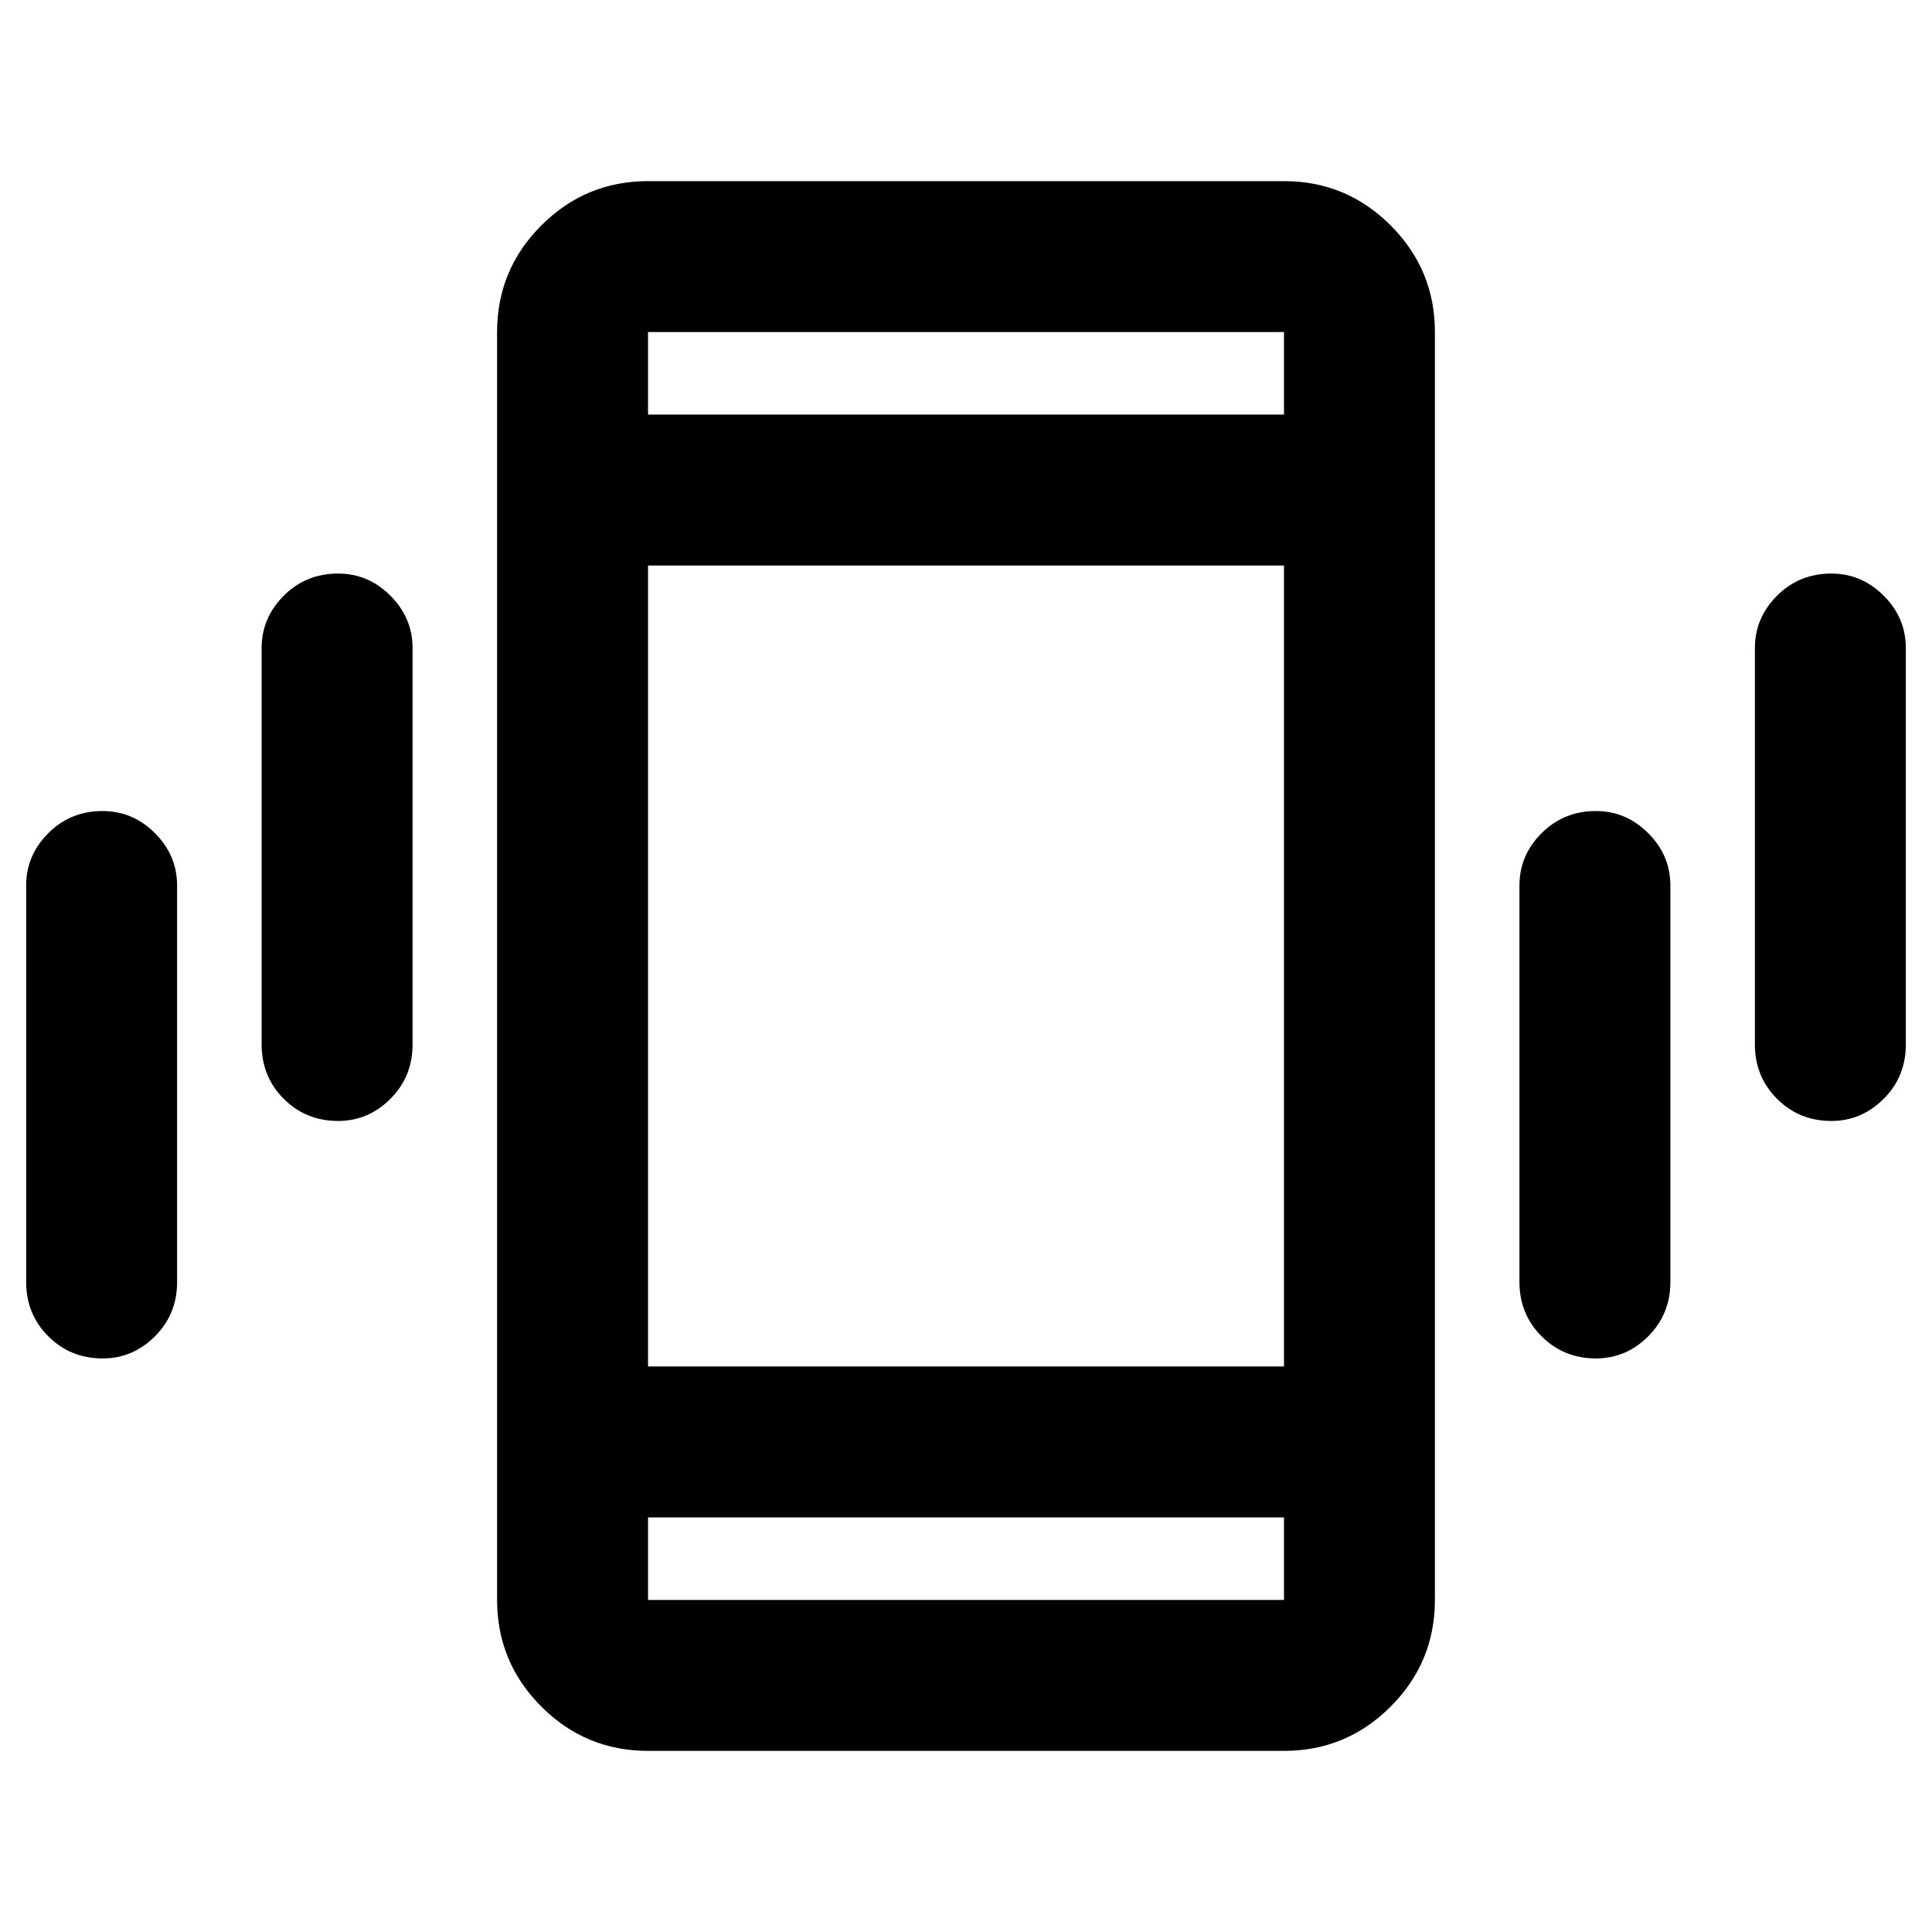 <svg xmlns="http://www.w3.org/2000/svg" height="24" width="24"><path d="M4.2 13.925Q3.8 13.925 3.525 13.65Q3.25 13.375 3.25 12.975V8.05Q3.25 7.675 3.525 7.4Q3.8 7.125 4.2 7.125Q4.575 7.125 4.85 7.4Q5.125 7.675 5.125 8.05V12.975Q5.125 13.375 4.85 13.65Q4.575 13.925 4.2 13.925ZM1.275 16.875Q0.875 16.875 0.6 16.6Q0.325 16.325 0.325 15.925V11Q0.325 10.625 0.6 10.35Q0.875 10.075 1.275 10.075Q1.65 10.075 1.925 10.35Q2.2 10.625 2.2 11V15.925Q2.2 16.325 1.925 16.6Q1.65 16.875 1.275 16.875ZM22.75 13.925Q22.35 13.925 22.075 13.65Q21.8 13.375 21.8 12.975V8.05Q21.8 7.675 22.075 7.4Q22.35 7.125 22.75 7.125Q23.125 7.125 23.4 7.4Q23.675 7.675 23.675 8.05V12.975Q23.675 13.375 23.4 13.65Q23.125 13.925 22.75 13.925ZM19.825 16.875Q19.425 16.875 19.15 16.6Q18.875 16.325 18.875 15.925V11Q18.875 10.625 19.15 10.35Q19.425 10.075 19.825 10.075Q20.2 10.075 20.475 10.35Q20.75 10.625 20.75 11V15.925Q20.75 16.325 20.475 16.6Q20.2 16.875 19.825 16.875ZM8.05 21.75Q7.275 21.75 6.725 21.2Q6.175 20.65 6.175 19.875V4.125Q6.175 3.35 6.725 2.8Q7.275 2.25 8.05 2.25H15.95Q16.725 2.25 17.275 2.8Q17.825 3.35 17.825 4.125V19.875Q17.825 20.65 17.275 21.2Q16.725 21.75 15.95 21.75ZM8.05 16.975H15.95V7.025H8.05ZM8.05 5.15H15.95V4.125Q15.95 4.125 15.95 4.125Q15.95 4.125 15.95 4.125H8.05Q8.05 4.125 8.05 4.125Q8.05 4.125 8.05 4.125ZM15.95 18.85H8.05V19.875Q8.05 19.875 8.05 19.875Q8.05 19.875 8.05 19.875H15.95Q15.95 19.875 15.95 19.875Q15.95 19.875 15.95 19.875ZM8.05 4.125Q8.05 4.125 8.05 4.125Q8.05 4.125 8.05 4.125V5.15V4.125Q8.05 4.125 8.05 4.125Q8.05 4.125 8.05 4.125ZM8.05 19.875Q8.05 19.875 8.05 19.875Q8.05 19.875 8.05 19.875V18.85V19.875Q8.05 19.875 8.05 19.875Q8.05 19.875 8.05 19.875Z"/></svg>